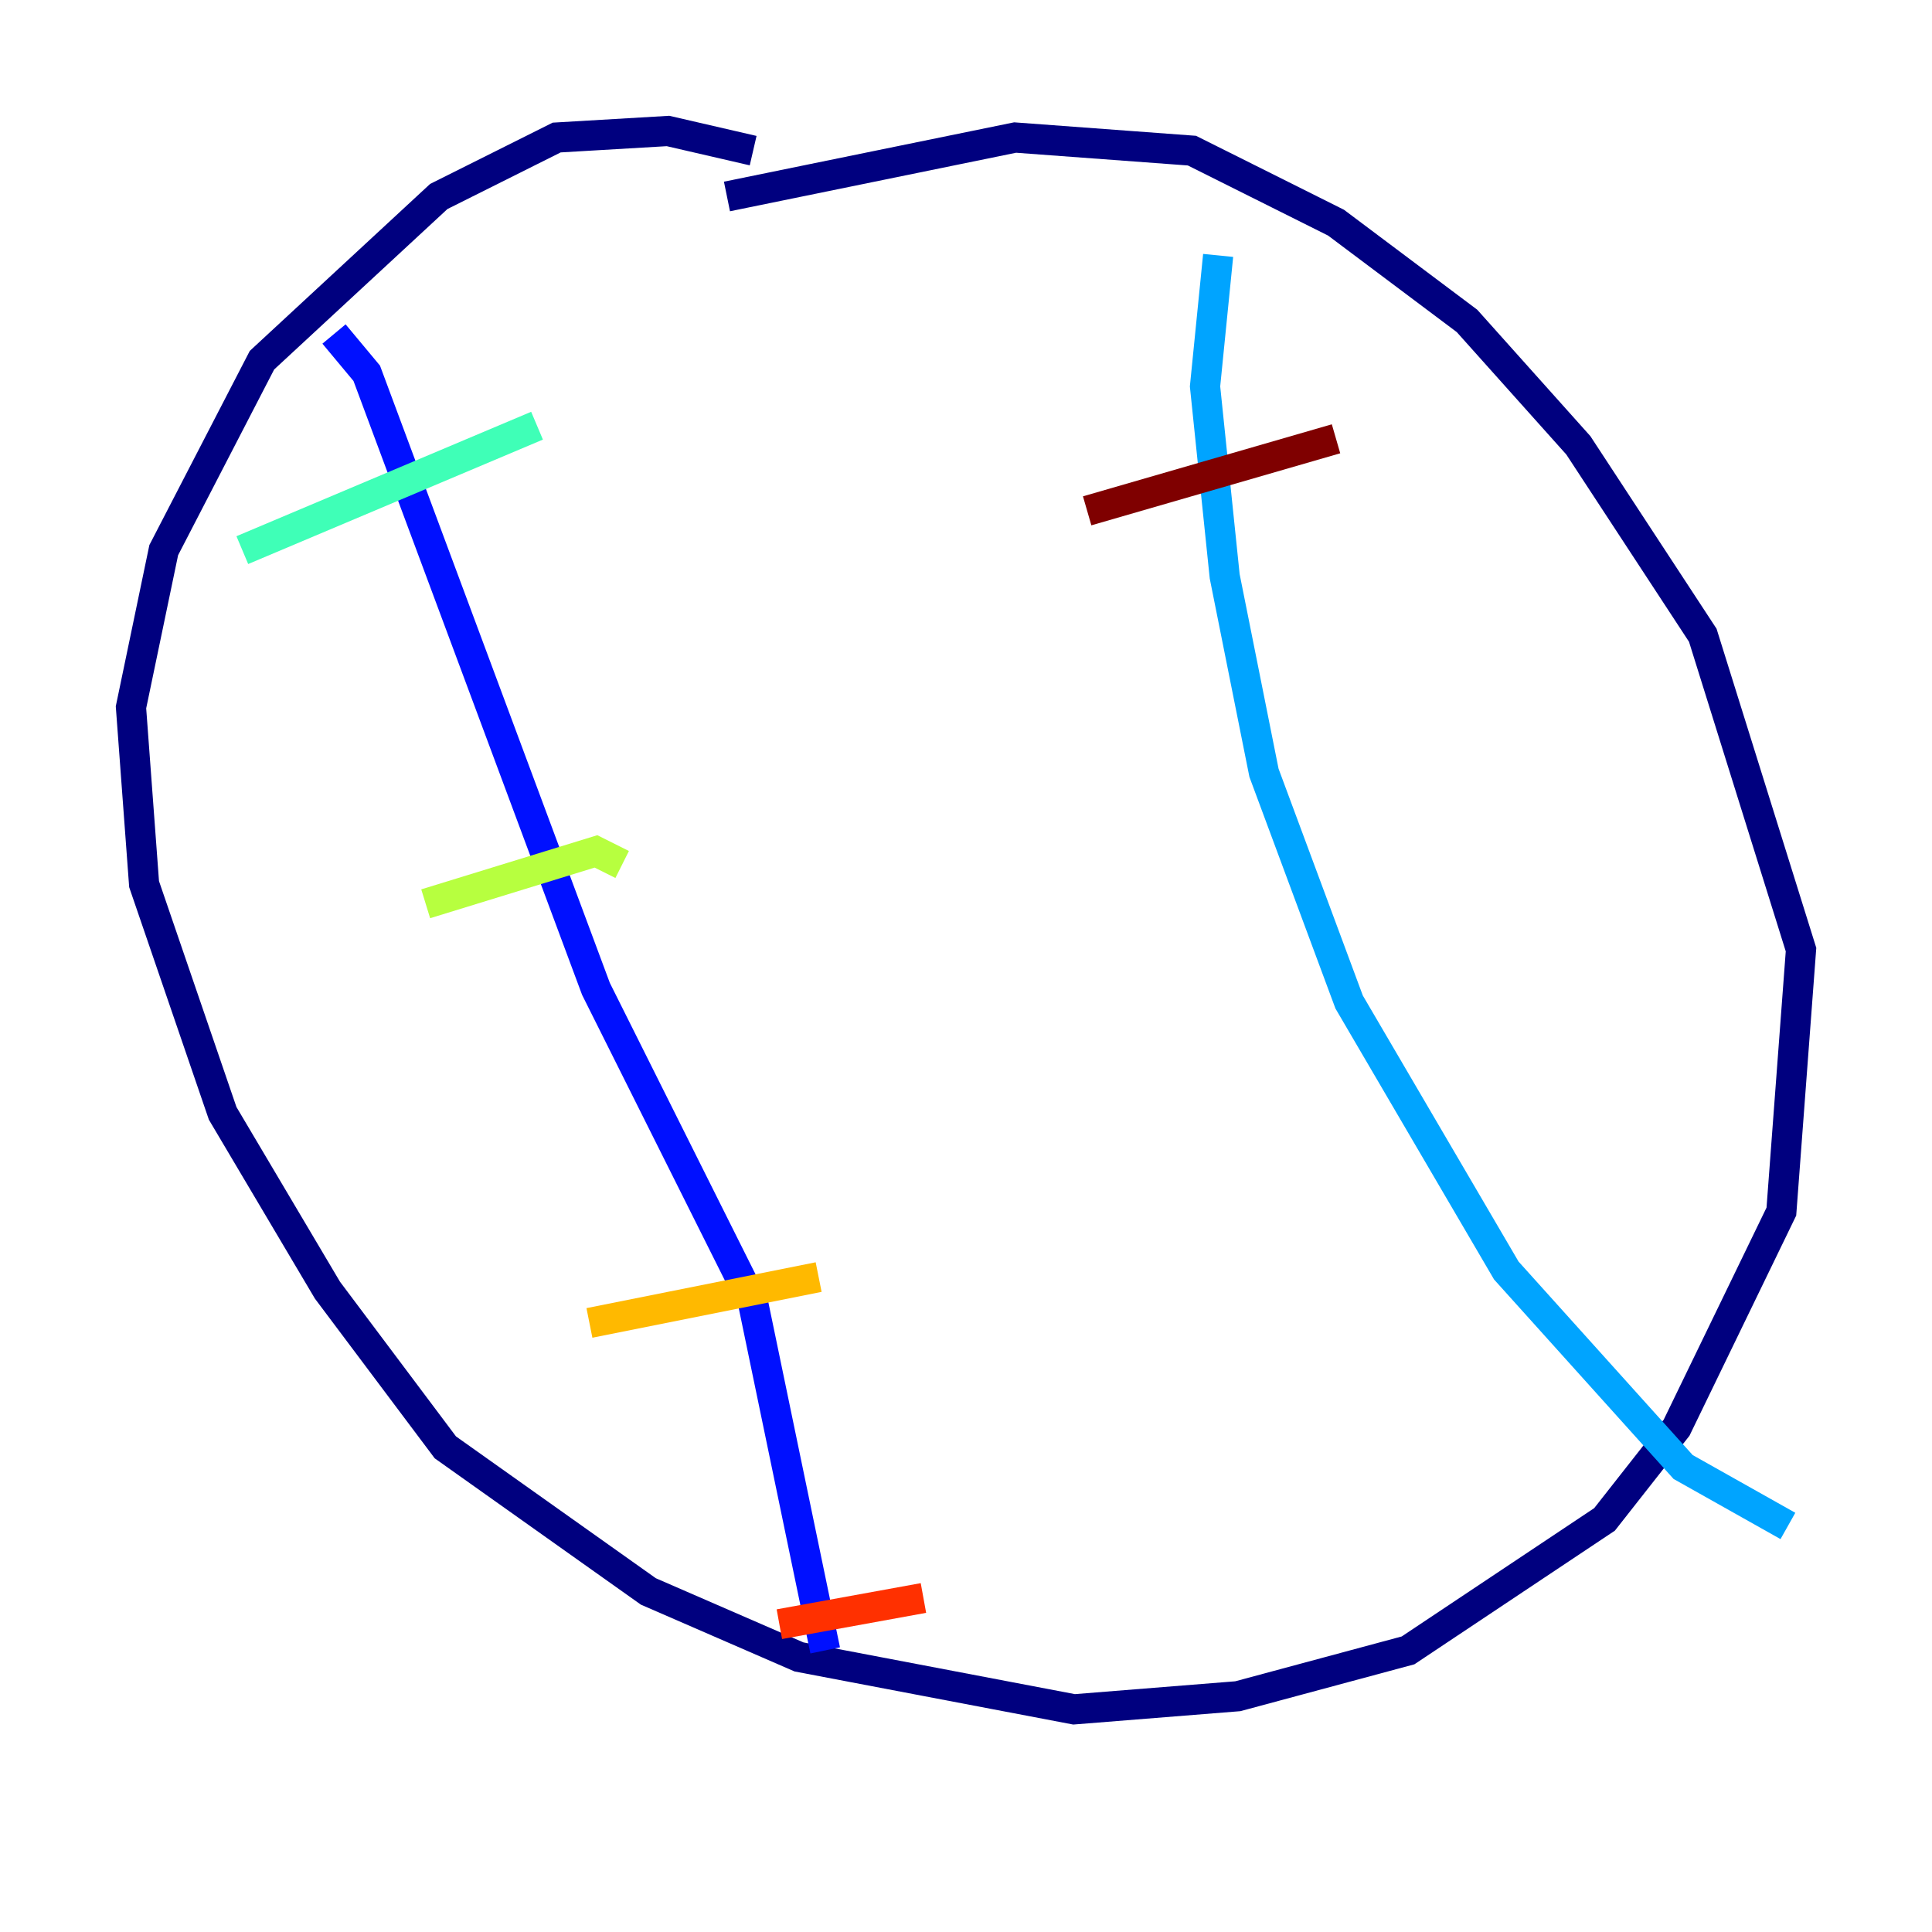 <?xml version="1.0" encoding="utf-8" ?>
<svg baseProfile="tiny" height="128" version="1.2" viewBox="0,0,128,128" width="128" xmlns="http://www.w3.org/2000/svg" xmlns:ev="http://www.w3.org/2001/xml-events" xmlns:xlink="http://www.w3.org/1999/xlink"><defs /><polyline fill="none" points="49.898,9.98 44.258,8.678 36.881,9.112 29.071,13.017 17.356,23.864 10.848,36.447 8.678,46.861 9.546,58.576 14.752,73.763 21.695,85.478 29.505,95.891 42.956,105.437 52.936,109.776 71.159,113.248 82.007,112.38 93.288,109.342 106.305,100.664 111.078,94.59 118.02,80.271 119.322,62.915 112.814,42.088 104.57,29.505 97.193,21.261 88.515,14.752 78.969,9.98 67.254,9.112 48.163,13.017" stroke="#00007f" stroke-width="2" /><polyline fill="none" points="22.129,22.129 24.298,24.732 39.485,65.519 49.898,86.346 54.671,109.342" stroke="#0010ff" stroke-width="2" /><polyline fill="none" points="80.705,16.922 79.837,25.6 81.139,38.183 83.742,51.2 89.383,66.386 99.797,84.176 111.512,97.193 118.454,101.098" stroke="#00a4ff" stroke-width="2" /><polyline fill="none" points="16.054,36.447 35.58,28.203" stroke="#3fffb7" stroke-width="2" /><polyline fill="none" points="28.203,59.878 39.485,56.407 41.22,57.275" stroke="#b7ff3f" stroke-width="2" /><polyline fill="none" points="39.051,87.647 54.237,84.61" stroke="#ffb900" stroke-width="2" /><polyline fill="none" points="51.634,107.607 61.18,105.871" stroke="#ff3000" stroke-width="2" /><polyline fill="none" points="72.027,33.844 88.515,29.071" stroke="#7f0000" stroke-width="2" /></svg>